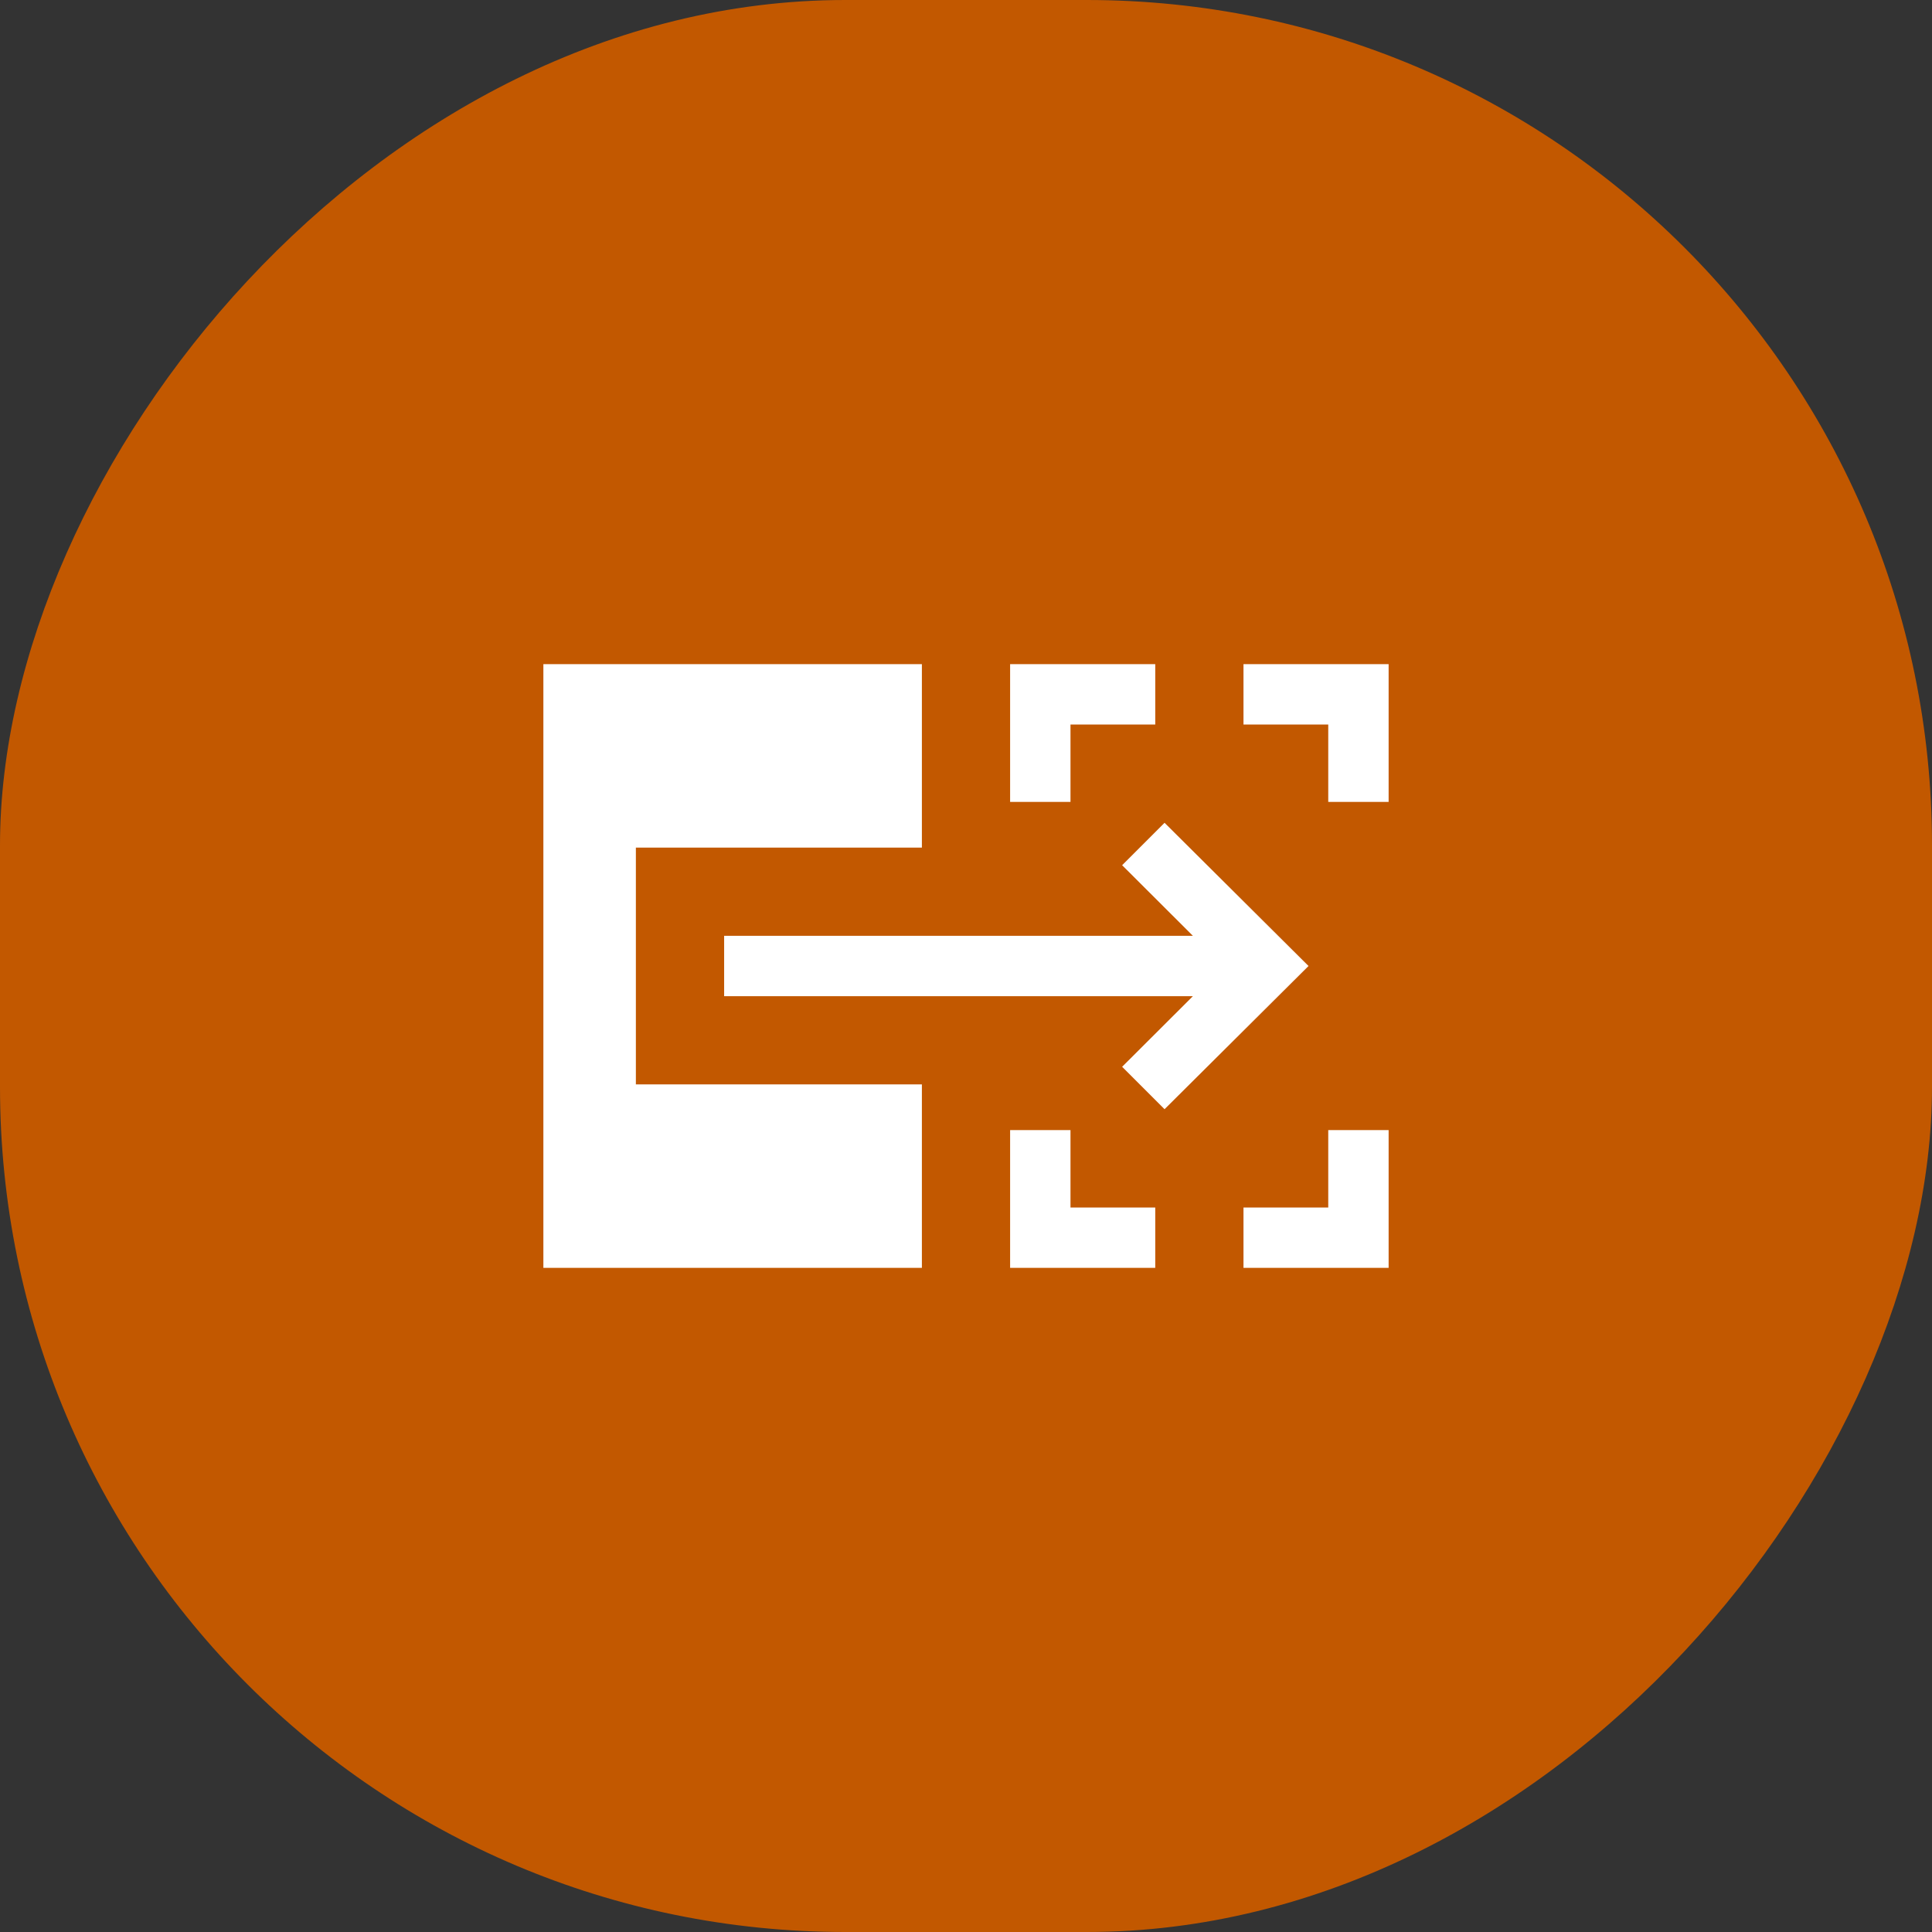 <svg width="48" height="48" viewBox="0 0 48 48" fill="none" xmlns="http://www.w3.org/2000/svg">
<rect x="0" y="0" width="48" height="48" fill="#333333" stroke="none"/>
<rect width="48" height="48" rx="21" transform="matrix(-1 -8.74228e-08 -8.74228e-08 1 48 0)" fill="#C25800"/>
<path d="M25.096 31.5V28.077H26.596V30H28.702V31.5H25.096ZM30.894 31.5V30H33V28.077H34.5V31.5H30.894ZM25.096 19.923V16.5H28.702V18H26.596V19.923H25.096ZM33 19.923V18H30.894V16.5H34.5V19.923H33ZM28.933 27.558L27.879 26.504L29.637 24.75H17.991V23.25H29.637L27.879 21.496L28.933 20.442L32.51 24L28.933 27.558ZM13.5 31.5V16.5H22.904V21.058H15.798V26.942H22.904V31.5H13.5Z" fill="white"/>
</svg>
